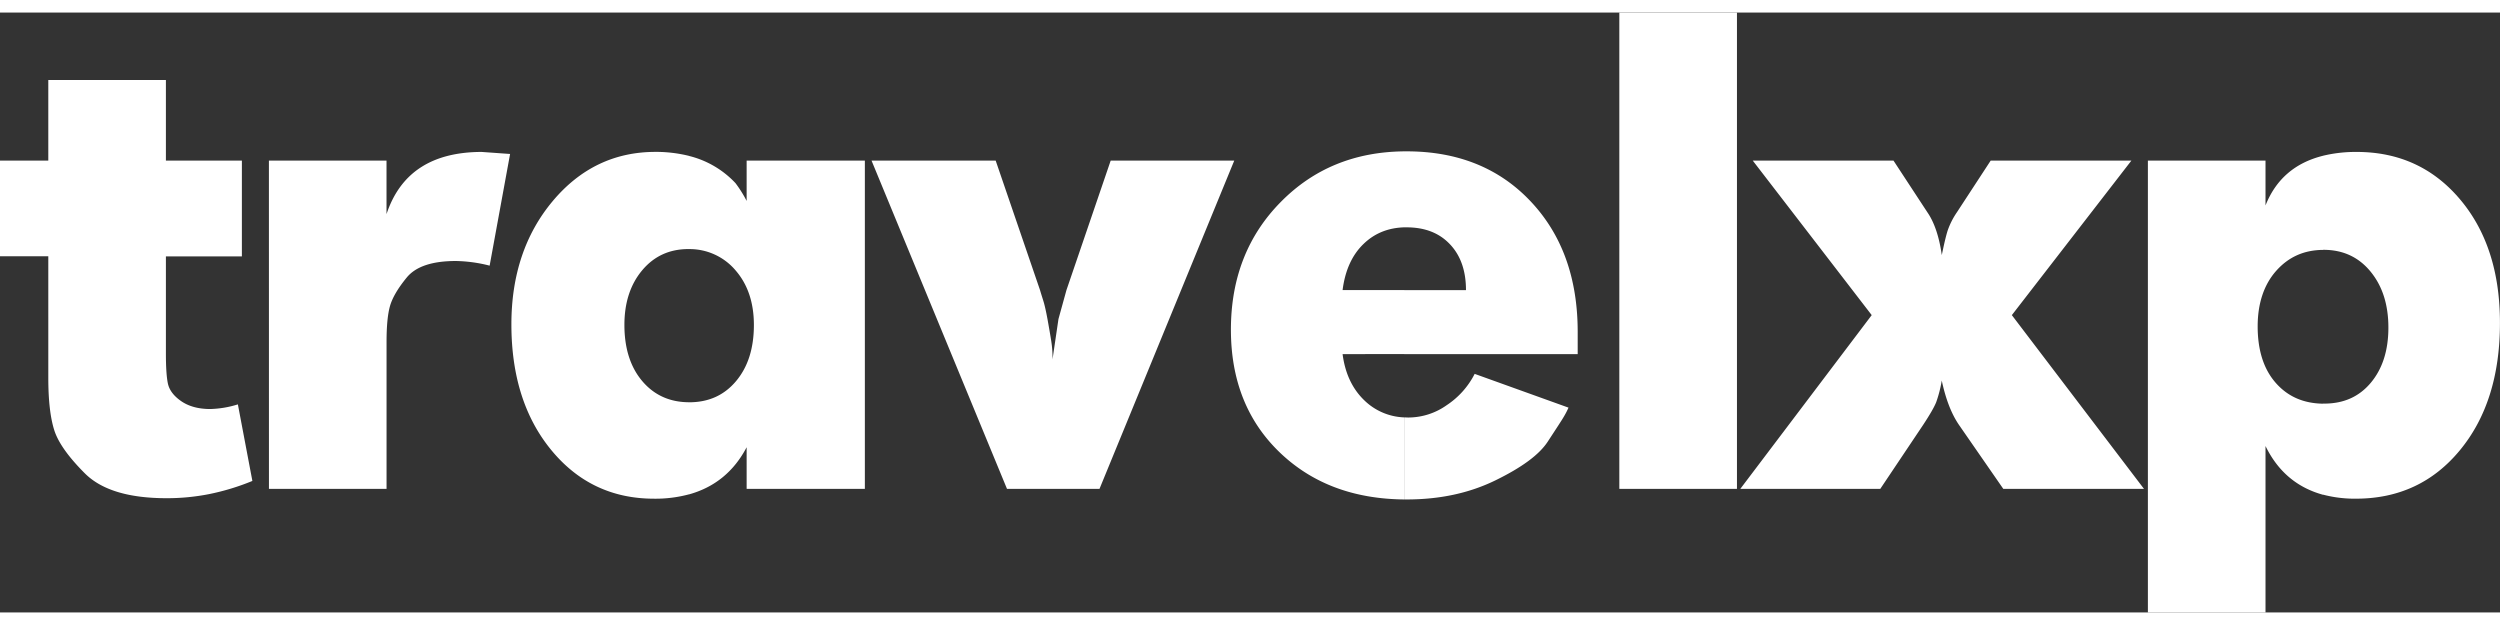 <svg id="Layer_1" data-name="Layer 1" xmlns="http://www.w3.org/2000/svg" width="400" height="100" viewBox="0 0 1513.51 363.17"><rect x="0" y="0" width="1513.51" height="363.17" fill="#333333" stroke="none"/><path d="M200.66 508.08h29.24v-48.82h71.2v48.82h46v58h-46v58.75c0 8 .36 14 1.16 18s3.45 7.63 8 10.8 10.44 4.83 17.64 4.83a60.76 60.76 0 0 0 16.77-2.81l8.78 46.35a143.3 143.3 0 0 1-26.35 8 131.07 131.07 0 0 1-25.64 2.45q-34.33 0-49.39-15c-10-10-16.2-18.72-18.57-26.21s-3.6-18-3.6-31.54V566h-29.24zM363.46 508.08h71.2v32.4q12.42-37.59 57.6-37.66l17.21 1.23-12.38 67.61a88.13 88.13 0 0 0-20.38-2.81c-14.4 0-24.33 3.31-29.81 10s-8.85 12.52-10.22 17.56-2 12.24-2 21.6v88.79h-71.2zM652.68 508.08h71.57V706.8h-71.57v-25.2q-11.55 22-34.78 28.51v-55.73c11.74 0 21.17-4.24 28.37-12.81s10.8-19.87 10.8-34c0-13.53-3.74-24.62-11.16-33.12a36.37 36.37 0 0 0-28-12.81v-56.37a57.28 57.28 0 0 1 28 16.42 71.33 71.33 0 0 1 6.77 10.8zm-34.78 202a78.26 78.26 0 0 1-21.24 2.67q-38 0-62.2-29.38t-24.2-76.18c0-29.8 8.36-54.72 25-74.59s37.44-29.81 62.21-29.81a83 83 0 0 1 20.44 2.45v56.38h-.43c-11.45 0-20.81 4.25-28 12.81s-10.8 19.59-10.8 33.12c0 14.12 3.6 25.49 10.8 34s16.71 12.81 28.44 12.81zM803.45 508.08l26.85 78.41c1 3.45 1.88 6 2.38 7.77s1.3 5.19 2.23 10.3c.94 5.26 1.66 9.43 2.16 12.6a64.9 64.9 0 0 1 .79 11.23l3.6-24.41 4.83-17.49 26.78-78.41h74.81L866.3 706.8h-56l-82-198.72zM1050.84 663.53c.79 0 1.66.07 2.59.07a40.3 40.3 0 0 0 23-7.42 49.61 49.61 0 0 0 17-19l56.81 20.44a49.72 49.72 0 0 1-3 5.76c-1.16 2-4.4 6.92-9.58 14.84s-15.7 15.62-31.61 23.4-33.77 11.59-53.78 11.59h-1.37v-49.68zm0-161.07h1.37q46.44 0 75 30.17t28.59 79v13.6h-105v-38.74h37.37c0-11.74-3.24-21-9.79-27.87s-15.27-10.15-26.21-10.15h-1.37zm-37.37 122.76c1.51 11.67 5.91 21 13.11 27.94a36.45 36.45 0 0 0 24.26 10.37v49.68c-30.89-.29-55.94-9.79-75.38-28.44q-29.6-28.41-29.6-74.38c0-31.1 10.08-56.95 30.24-77.33 19.8-20.08 44.64-30.31 74.74-30.6v46c-9.79.29-18 3.6-24.62 10-6.92 6.62-11.24 16-12.75 28h37.37v38.73z" transform="translate(-200.66 -418.44)" fill="#fff"/><path fill="#fff" d="M980.35 0h71.21v288.36h-71.21z"/><path d="m1333.8 601.61-72-93.53h85.2l20.44 31.18c4.25 6.12 7.2 14.83 8.79 26 1.37-6.63 2.52-11.67 3.6-15a47 47 0 0 1 5.61-11l20.38-31.18H1491l-72.36 93.53 80 105.19h-85.18l-26.88-38.8q-6.81-10-10.37-26.78a75.85 75.85 0 0 1-3.39 13.17c-1.22 3-3.81 7.49-7.84 13.61l-26 38.81h-84.74zM1607 505.13a84.48 84.48 0 0 1 20.38-2.31q38.34 0 62.56 28.66t24.2 74.88q0 47.63-24.2 77t-63 29.38a75.54 75.54 0 0 1-19.94-2.45v-55.11h.79c11.74 0 21.1-4.18 28.15-12.6s10.66-19.52 10.66-33.41-3.6-25.13-10.8-33.91-16.7-13.18-28.44-13.18h-.36zm-106 2.95h71.21v27.14q9.4-23.76 34.85-30.09v57c-11.59.07-21 4.32-28.44 12.74s-11.16 19.8-11.16 33.56c0 14.4 3.6 25.84 10.94 34.2 7.2 8.2 16.71 12.45 28.66 12.6v55.15c-15.7-4.32-27.36-14.11-34.85-29.52v100.8H1501z" transform="translate(-200.66 -418.44)" fill="#fff"/></svg>